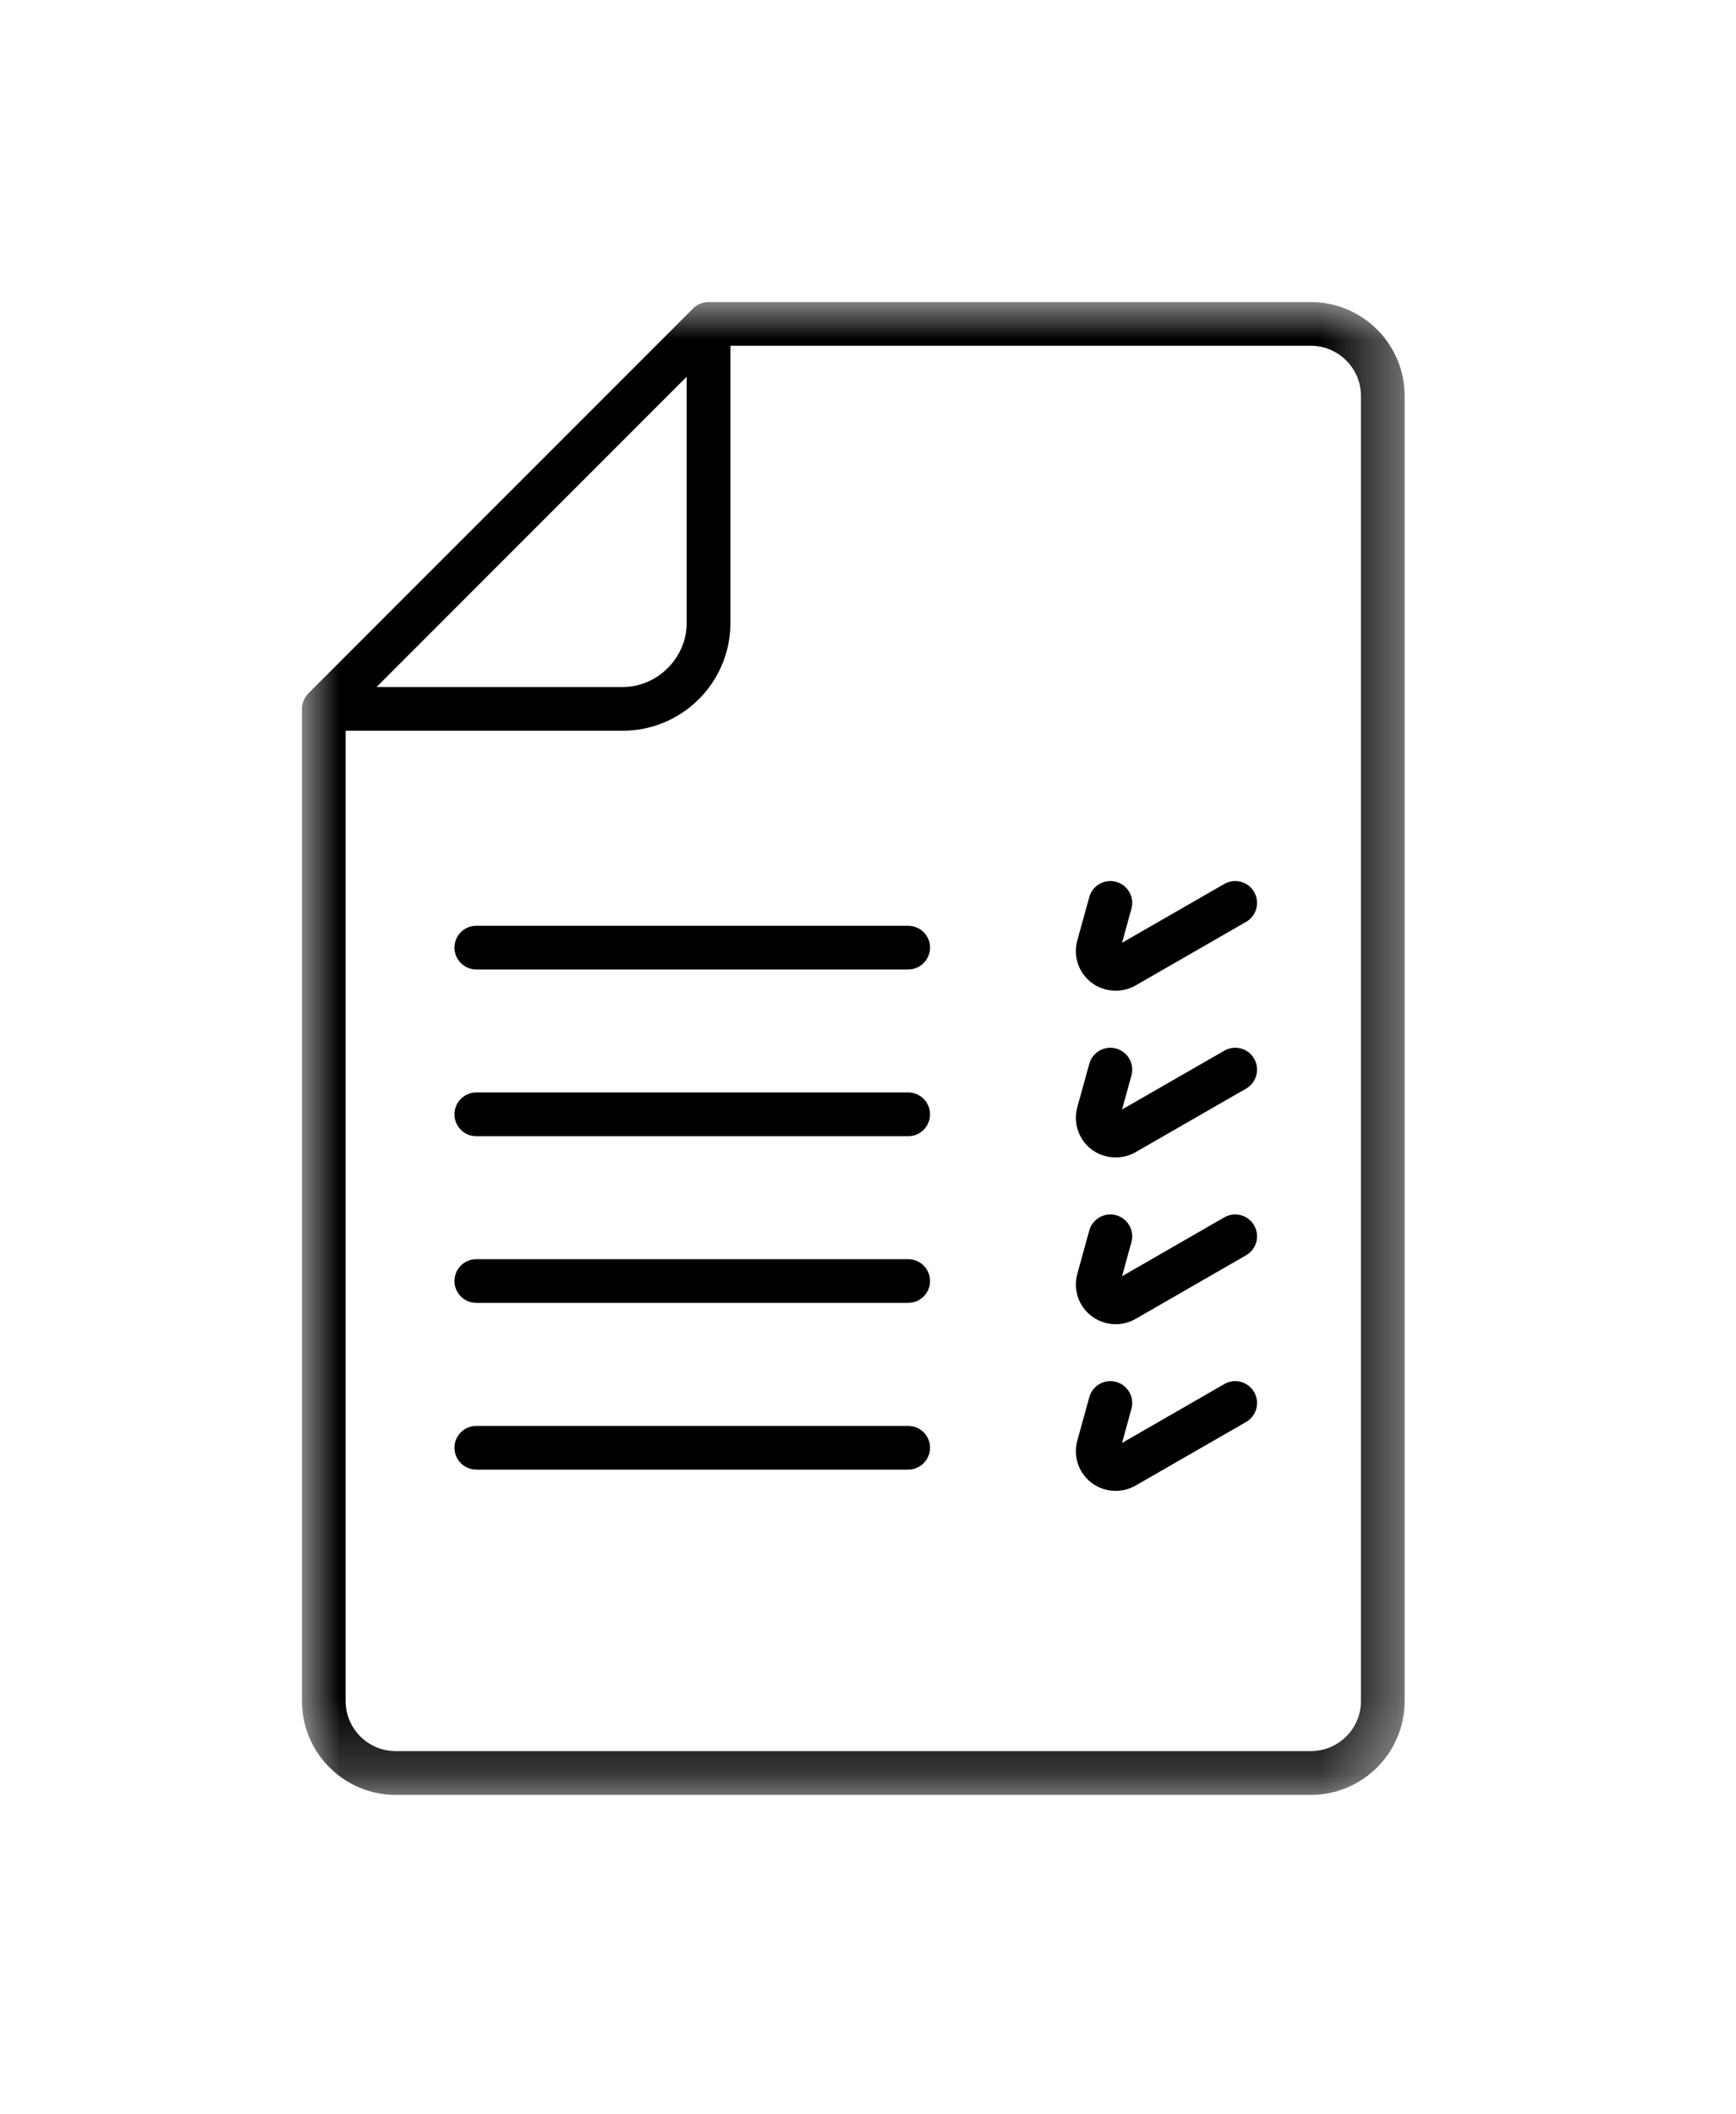 <?xml version="1.0" encoding="UTF-8"?>
<svg width="23px" height="28px" viewBox="0 0 23 28" version="1.1" xmlns="http://www.w3.org/2000/svg" xmlns:xlink="http://www.w3.org/1999/xlink">
    <!-- Generator: Sketch 61.2 (89653) - https://sketch.com -->
    <title>Group 20</title>
    <desc>Created with Sketch.</desc>
    <defs>
        <filter x="-0.8%" y="-10.0%" width="101.7%" height="120.0%" filterUnits="objectBoundingBox" id="filter-1">
            <feOffset dx="0" dy="2" in="SourceAlpha" result="shadowOffsetOuter1"></feOffset>
            <feGaussianBlur stdDeviation="2" in="shadowOffsetOuter1" result="shadowBlurOuter1"></feGaussianBlur>
            <feColorMatrix values="0 0 0 0 0   0 0 0 0 0   0 0 0 0 0  0 0 0 0.256 0" type="matrix" in="shadowBlurOuter1" result="shadowMatrixOuter1"></feColorMatrix>
            <feMerge>
                <feMergeNode in="shadowMatrixOuter1"></feMergeNode>
                <feMergeNode in="SourceGraphic"></feMergeNode>
            </feMerge>
        </filter>
        <polygon id="path-2" points="0 0 14.61 0 14.61 19.77 0 19.77"></polygon>
    </defs>
    <g id="#-Home" stroke="none" stroke-width="1" fill="none" fill-rule="evenodd">
        <g id="#PC---Home---2" transform="translate(-300, -9)">
            <g id="Group-2" transform="translate(-1, 0)">
                <g id="#-HEADER">
                    <g filter="url(#filter-1)" id="bieuphi">
                        <g transform="translate(299, 7)">
                            <g id="ico-diemgdich">
                                <g id="Group-20" transform="translate(6, 4)">
                                    <path d="M8.032,8.26 L2.311,8.26 C2.151,8.26 2.021,8.389 2.021,8.549 C2.021,8.709 2.151,8.839 2.311,8.839 L8.032,8.839 C8.192,8.839 8.322,8.709 8.322,8.549 C8.322,8.389 8.192,8.26 8.032,8.26" id="Fill-1" fill="#000000"></path>
                                    <path d="M12.221,7.706 L10.866,8.485 L10.99,8.034 C11.033,7.88 10.942,7.72 10.788,7.678 C10.634,7.635 10.474,7.726 10.432,7.88 L10.273,8.454 C10.216,8.661 10.289,8.88 10.458,9.011 C10.619,9.136 10.857,9.158 11.044,9.051 L12.51,8.208 C12.648,8.128 12.696,7.951 12.616,7.813 C12.537,7.674 12.36,7.626 12.221,7.706" id="Fill-3" fill="#000000"></path>
                                    <path d="M8.032,10.467 L2.311,10.467 C2.151,10.467 2.021,10.597 2.021,10.757 C2.021,10.917 2.151,11.047 2.311,11.047 L8.032,11.047 C8.192,11.047 8.322,10.917 8.322,10.757 C8.322,10.597 8.192,10.467 8.032,10.467" id="Fill-5" fill="#000000"></path>
                                    <path d="M12.221,9.914 L10.866,10.693 L10.99,10.242 C11.033,10.088 10.942,9.928 10.788,9.886 C10.634,9.843 10.474,9.934 10.432,10.088 L10.273,10.662 C10.216,10.869 10.289,11.087 10.458,11.219 C10.62,11.344 10.857,11.366 11.044,11.259 L12.51,10.416 C12.648,10.336 12.696,10.159 12.616,10.02 C12.537,9.882 12.36,9.834 12.221,9.914" id="Fill-7" fill="#000000"></path>
                                    <path d="M8.032,12.675 L2.311,12.675 C2.151,12.675 2.021,12.805 2.021,12.965 C2.021,13.125 2.151,13.254 2.311,13.254 L8.032,13.254 C8.192,13.254 8.322,13.125 8.322,12.965 C8.322,12.805 8.192,12.675 8.032,12.675" id="Fill-9" fill="#000000"></path>
                                    <path d="M12.221,12.121 L10.866,12.901 L10.99,12.449 C11.033,12.295 10.942,12.136 10.788,12.093 C10.634,12.051 10.474,12.141 10.432,12.295 L10.273,12.87 C10.216,13.077 10.289,13.295 10.458,13.426 C10.627,13.557 10.859,13.573 11.044,13.467 L12.51,12.623 C12.648,12.544 12.696,12.367 12.616,12.228 C12.537,12.089 12.36,12.042 12.221,12.121" id="Fill-11" fill="#000000"></path>
                                    <path d="M8.032,14.883 L2.311,14.883 C2.151,14.883 2.021,15.013 2.021,15.172 C2.021,15.332 2.151,15.462 2.311,15.462 L8.032,15.462 C8.192,15.462 8.322,15.332 8.322,15.172 C8.322,15.013 8.192,14.883 8.032,14.883" id="Fill-13" fill="#000000"></path>
                                    <path d="M12.221,14.329 L10.866,15.109 L10.99,14.657 C11.033,14.503 10.942,14.343 10.788,14.301 C10.634,14.258 10.474,14.349 10.432,14.503 L10.273,15.078 C10.216,15.284 10.289,15.503 10.458,15.634 C10.627,15.764 10.859,15.78 11.044,15.674 L12.51,14.831 C12.648,14.751 12.696,14.574 12.616,14.436 C12.537,14.297 12.36,14.249 12.221,14.329" id="Fill-15" fill="#000000"></path>
                                    <g id="Group-19">
                                        <mask id="mask-3" fill="white">
                                            <use xlink:href="#path-2"></use>
                                        </mask>
                                        <g id="Clip-18"></g>
                                        <path d="M14.031,18.527 C14.031,18.893 13.733,19.19 13.367,19.19 L1.243,19.19 C0.877,19.19 0.579,18.893 0.579,18.527 L0.579,17.214 C0.579,17.214 0.579,17.213 0.579,17.213 L0.579,5.677 L4.25,5.677 C4.89,5.677 5.432,5.255 5.613,4.674 C5.656,4.537 5.677,4.394 5.677,4.25 L5.677,0.579 L13.367,0.579 C13.733,0.579 14.031,0.877 14.031,1.243 L14.031,6.324 C14.031,6.325 14.031,6.325 14.031,6.325 L14.031,18.527 Z M5.098,0.989 L5.098,4.25 C5.098,4.71 4.713,5.098 4.25,5.098 L0.989,5.098 L5.098,0.989 Z M14.61,1.243 C14.61,0.558 14.052,-1.1583757e-05 13.367,-1.1583757e-05 L5.387,-1.1583757e-05 C5.312,-1.1583757e-05 5.236,0.031 5.183,0.085 C5.183,0.085 0.086,5.182 0.085,5.183 C0.032,5.237 -1.54450093e-05,5.312 -1.54450093e-05,5.387 L-1.54450093e-05,17.214 L-1.54450093e-05,17.6 L-1.54450093e-05,18.527 C-1.54450093e-05,19.212 0.558,19.77 1.243,19.77 L13.367,19.77 C14.052,19.77 14.61,19.212 14.61,18.527 L14.61,6.326 C14.61,6.326 14.61,6.325 14.61,6.325 L14.61,1.243 Z" id="Fill-17" fill="#000000" mask="url(#mask-3)"></path>
                                    </g>
                                </g>
                            </g>
                        </g>
                    </g>
                </g>
            </g>
        </g>
    </g>
</svg>